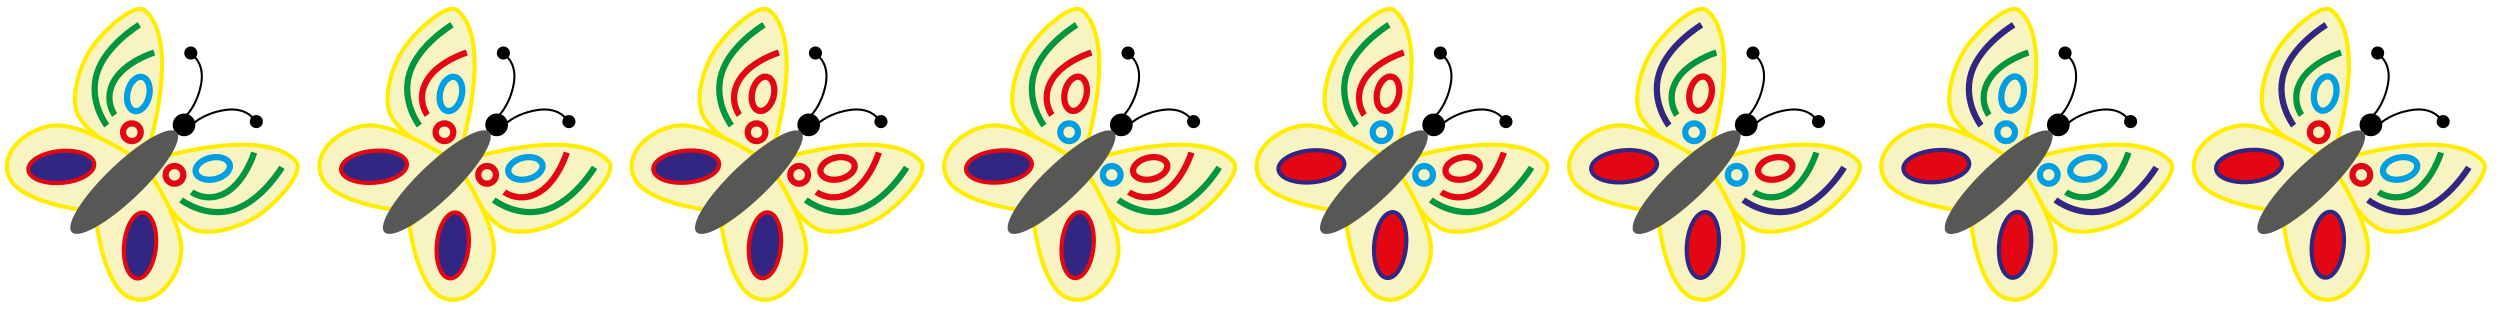 <?xml version="1.0" encoding="utf-8"?>
<!-- Generator: Adobe Illustrator 17.0.0, SVG Export Plug-In . SVG Version: 6.00 Build 0)  -->
<!DOCTYPE svg PUBLIC "-//W3C//DTD SVG 1.1//EN" "http://www.w3.org/Graphics/SVG/1.1/DTD/svg11.dtd">
<svg version="1.1" xmlns="http://www.w3.org/2000/svg" xmlns:xlink="http://www.w3.org/1999/xlink" x="0px" y="0px" width="1200px"
	 height="150px" viewBox="0 0 1200 150" enable-background="new 0 0 1200 150" xml:space="preserve">
<g id="Слой_1">
	<circle stroke="#000000" stroke-miterlimit="10" cx="88.35" cy="59.934" r="4.954"/>
	<path fill="#F8F4C1" stroke="#FFED00" stroke-width="2" stroke-miterlimit="10" d="M72.383,67.25c0,0,13.749-47.745-2.724-62.162
		C64.463,0.54,47.805,16.153,42.502,25.346c-6,10.4-8.514,23.759-4.715,30.489C44.203,67.197,62.45,74.185,62.45,74.185
		L72.383,67.25z"/>
	<path fill="#F8F4C1" stroke="#FFED00" stroke-width="2" stroke-miterlimit="10" d="M62.45,74.185c0,0-20.758-13.191-33.495-13.951
		C15.428,59.428-1.454,72.394,4.596,85.374c5.556,11.92,34.377,15.285,34.377,15.285s12.019-14.605,14.312-16.801
		C55.695,81.551,62.45,74.185,62.45,74.185z"/>
	<path fill="none" stroke="#009640" stroke-width="3" stroke-miterlimit="10" d="M66.897,11.911c0,0-16.148,9.64-20.329,23.158
		c-4.26,13.772,4.691,25.197,4.691,25.197"/>
	<path fill="none" stroke="#009640" stroke-width="3" stroke-miterlimit="10" d="M74.018,25.22c0,0-13.523,4.101-19.023,13.199
		c-5.603,9.269,0.058,16.801,0.058,16.801"/>
	
		<ellipse transform="matrix(0.975 0.222 -0.222 0.975 11.686 -13.626)" fill="none" stroke="#009FE3" stroke-width="3" stroke-miterlimit="10" cx="66.401" cy="45.124" rx="5.25" ry="8.356"/>
	<circle fill="none" stroke="#E30613" stroke-width="3" stroke-miterlimit="10" cx="63.307" cy="63.474" r="4.249"/>
	
		<ellipse transform="matrix(0.996 -0.094 0.094 0.996 -7.367 3.102)" fill="#312783" stroke="#E30613" stroke-width="2" stroke-miterlimit="10" cx="29.388" cy="80.097" rx="15.864" ry="7.649"/>
	<path fill="#F8F4C1" stroke="#FFED00" stroke-width="2" stroke-miterlimit="10" d="M79.984,74.851c0,0,47.745-13.749,62.162,2.724
		c4.548,5.196-11.066,21.854-20.258,27.157c-10.4,6-23.759,8.514-30.489,4.715c-11.363-6.416-18.351-24.662-18.351-24.662
		L79.984,74.851z"/>
	<path fill="#F8F4C1" stroke="#FFED00" stroke-width="2" stroke-miterlimit="10" d="M73.048,84.784c0,0,13.191,20.758,13.951,33.495
		c0.807,13.526-12.159,30.408-25.139,24.358c-11.92-5.556-15.285-34.377-15.285-34.377S60.05,96.637,62.245,94.344
		C64.553,91.934,73.048,84.784,73.048,84.784z"/>
	<path fill="none" stroke="#009640" stroke-width="3" stroke-miterlimit="10" d="M135.323,80.336c0,0-9.64,16.148-23.158,20.329
		c-13.772,4.26-25.197-4.691-25.197-4.691"/>
	<path fill="none" stroke="#009640" stroke-width="3" stroke-miterlimit="10" d="M122.013,73.215c0,0-4.101,13.523-13.199,19.023
		c-9.269,5.603-16.801-0.058-16.801-0.058"/>
	
		<ellipse transform="matrix(-0.222 -0.975 0.975 -0.222 45.987 198.351)" fill="none" stroke="#009FE3" stroke-width="3" stroke-miterlimit="10" cx="102.11" cy="80.833" rx="5.25" ry="8.356"/>
	<circle fill="none" stroke="#E30613" stroke-width="3" stroke-miterlimit="10" cx="83.76" cy="83.927" r="4.249"/>
	
		<ellipse transform="matrix(0.094 -0.996 0.996 0.094 -56.474 173.66)" fill="#312783" stroke="#E30613" stroke-width="2" stroke-miterlimit="10" cx="67.137" cy="117.846" rx="15.864" ry="7.649"/>
	
		<ellipse transform="matrix(0.691 0.723 -0.723 0.691 81.603 -16.095)" fill="#575756" cx="59.625" cy="87.388" rx="8.826" ry="34.781"/>
	<path fill="none" stroke="#000000" stroke-miterlimit="10" d="M93.389,27.381c0,0,4.949,3.97,3.071,13.357
		c-1.958,9.786-6.808,14.421-6.808,14.421"/>
	<circle stroke="#000000" stroke-miterlimit="10" cx="91.581" cy="25.451" r="2.644"/>
	<path fill="none" stroke="#000000" stroke-miterlimit="10" d="M121.195,56.475c0,0-3.742-5.124-13.204-3.672
		c-9.864,1.513-14.715,6.149-14.715,6.149"/>
	<circle stroke="#000000" stroke-miterlimit="10" cx="123.041" cy="58.369" r="2.644"/>
</g>
<g id="Слой_1__x28_копия_x29_">
	<circle stroke="#000000" stroke-miterlimit="10" cx="238.392" cy="59.934" r="4.954"/>
	<path fill="#F8F4C1" stroke="#FFED00" stroke-width="2" stroke-miterlimit="10" d="M222.425,67.25c0,0,13.749-47.745-2.724-62.162
		c-5.196-4.548-21.854,11.066-27.157,20.258c-6,10.4-8.514,23.759-4.715,30.489c6.416,11.363,24.662,18.351,24.662,18.351
		L222.425,67.25z"/>
	<path fill="#F8F4C1" stroke="#FFED00" stroke-width="2" stroke-miterlimit="10" d="M212.491,74.185
		c0,0-20.758-13.191-33.495-13.951c-13.526-0.807-30.408,12.159-24.358,25.139c5.556,11.92,34.377,15.285,34.377,15.285
		s12.019-14.605,14.312-16.801C205.737,81.551,212.491,74.185,212.491,74.185z"/>
	<path fill="none" stroke="#009640" stroke-width="3" stroke-miterlimit="10" d="M216.939,11.911c0,0-16.148,9.64-20.329,23.158
		c-4.26,13.772,4.691,25.197,4.691,25.197"/>
	<path fill="none" stroke="#E30613" stroke-width="3" stroke-miterlimit="10" d="M224.06,25.22c0,0-13.523,4.101-19.023,13.199
		c-5.603,9.269,0.058,16.801,0.058,16.801"/>
	
		<ellipse transform="matrix(0.975 0.222 -0.222 0.975 15.437 -46.965)" fill="none" stroke="#009FE3" stroke-width="3" stroke-miterlimit="10" cx="216.443" cy="45.124" rx="5.25" ry="8.356"/>
	<circle fill="none" stroke="#E30613" stroke-width="3" stroke-miterlimit="10" cx="213.349" cy="63.474" r="4.249"/>
	
		<ellipse transform="matrix(0.996 -0.094 0.094 0.996 -6.708 17.143)" fill="#312783" stroke="#E30613" stroke-width="2" stroke-miterlimit="10" cx="179.43" cy="80.097" rx="15.864" ry="7.649"/>
	<path fill="#F8F4C1" stroke="#FFED00" stroke-width="2" stroke-miterlimit="10" d="M230.025,74.851c0,0,47.745-13.749,62.162,2.724
		c4.548,5.196-11.066,21.854-20.258,27.157c-10.4,6-23.759,8.514-30.489,4.715c-11.363-6.416-18.351-24.662-18.351-24.662
		L230.025,74.851z"/>
	<path fill="#F8F4C1" stroke="#FFED00" stroke-width="2" stroke-miterlimit="10" d="M223.09,84.784c0,0,13.191,20.758,13.951,33.495
		c0.807,13.526-12.159,30.408-25.139,24.358c-11.92-5.556-15.285-34.377-15.285-34.377s13.475-11.623,15.671-13.916
		C214.595,91.934,223.09,84.784,223.09,84.784z"/>
	<path fill="none" stroke="#009640" stroke-width="3" stroke-miterlimit="10" d="M285.365,80.336c0,0-9.64,16.148-23.158,20.329
		c-13.772,4.26-25.197-4.691-25.197-4.691"/>
	<path fill="none" stroke="#E30613" stroke-width="3" stroke-miterlimit="10" d="M272.055,73.215c0,0-4.101,13.523-13.199,19.023
		c-9.269,5.603-16.801-0.058-16.801-0.058"/>
	
		<ellipse transform="matrix(-0.222 -0.975 0.975 -0.222 229.367 344.642)" fill="none" stroke="#009FE3" stroke-width="3" stroke-miterlimit="10" cx="252.152" cy="80.833" rx="5.25" ry="8.356"/>
	<circle fill="none" stroke="#E30613" stroke-width="3" stroke-miterlimit="10" cx="233.801" cy="83.927" r="4.249"/>
	
		<ellipse transform="matrix(0.094 -0.996 0.996 0.094 79.526 323.043)" fill="#312783" stroke="#E30613" stroke-width="2" stroke-miterlimit="10" cx="217.178" cy="117.846" rx="15.864" ry="7.649"/>
	
		<ellipse transform="matrix(0.691 0.723 -0.723 0.691 127.978 -124.564)" fill="#575756" cx="209.667" cy="87.388" rx="8.826" ry="34.781"/>
	<path fill="none" stroke="#000000" stroke-miterlimit="10" d="M243.431,27.381c0,0,4.949,3.97,3.071,13.357
		c-1.958,9.786-6.808,14.421-6.808,14.421"/>
	<circle stroke="#000000" stroke-miterlimit="10" cx="241.622" cy="25.451" r="2.644"/>
	<path fill="none" stroke="#000000" stroke-miterlimit="10" d="M271.237,56.475c0,0-3.742-5.124-13.204-3.672
		c-9.864,1.513-14.715,6.149-14.715,6.149"/>
	<circle stroke="#000000" stroke-miterlimit="10" cx="273.083" cy="58.369" r="2.644"/>
</g>
<g id="Слой_1_копия_2">
	<circle stroke="#000000" stroke-miterlimit="10" cx="388.185" cy="59.934" r="4.954"/>
	<path fill="#F8F4C1" stroke="#FFED00" stroke-width="2" stroke-miterlimit="10" d="M372.218,67.25c0,0,13.749-47.745-2.724-62.162
		c-5.196-4.548-21.854,11.066-27.157,20.258c-6,10.4-8.514,23.759-4.715,30.489c6.416,11.363,24.662,18.351,24.662,18.351
		L372.218,67.25z"/>
	<path fill="#F8F4C1" stroke="#FFED00" stroke-width="2" stroke-miterlimit="10" d="M362.284,74.185
		c0,0-20.758-13.191-33.495-13.951c-13.526-0.807-30.408,12.159-24.358,25.139c5.556,11.92,34.377,15.285,34.377,15.285
		s12.019-14.605,14.312-16.801C355.53,81.551,362.284,74.185,362.284,74.185z"/>
	<path fill="none" stroke="#009640" stroke-width="3" stroke-miterlimit="10" d="M366.732,11.911c0,0-16.148,9.64-20.329,23.158
		c-4.26,13.772,4.691,25.197,4.691,25.197"/>
	<path fill="none" stroke="#E30613" stroke-width="3" stroke-miterlimit="10" d="M373.853,25.22c0,0-13.523,4.101-19.023,13.199
		c-5.603,9.269,0.058,16.801,0.058,16.801"/>
	
		<ellipse transform="matrix(0.975 0.222 -0.222 0.975 19.182 -80.249)" fill="none" stroke="#E30613" stroke-width="3" stroke-miterlimit="10" cx="366.236" cy="45.124" rx="5.25" ry="8.356"/>
	<circle fill="none" stroke="#E30613" stroke-width="3" stroke-miterlimit="10" cx="363.142" cy="63.474" r="4.249"/>
	
		<ellipse transform="matrix(0.996 -0.094 0.094 0.996 -6.051 31.16)" fill="#312783" stroke="#E30613" stroke-width="2" stroke-miterlimit="10" cx="329.223" cy="80.097" rx="15.864" ry="7.649"/>
	<path fill="#F8F4C1" stroke="#FFED00" stroke-width="2" stroke-miterlimit="10" d="M379.818,74.851c0,0,47.745-13.749,62.162,2.724
		c4.548,5.196-11.066,21.854-20.258,27.157c-10.4,6-23.759,8.514-30.489,4.715c-11.363-6.416-18.351-24.662-18.351-24.662
		L379.818,74.851z"/>
	<path fill="#F8F4C1" stroke="#FFED00" stroke-width="2" stroke-miterlimit="10" d="M372.883,84.784
		c0,0,13.191,20.758,13.951,33.495c0.807,13.526-12.159,30.408-25.139,24.358c-11.92-5.556-15.285-34.377-15.285-34.377
		s13.475-11.623,15.671-13.916C364.388,91.934,372.883,84.784,372.883,84.784z"/>
	<path fill="none" stroke="#009640" stroke-width="3" stroke-miterlimit="10" d="M435.158,80.336c0,0-9.64,16.148-23.158,20.329
		c-13.772,4.26-25.197-4.691-25.197-4.691"/>
	<path fill="none" stroke="#E30613" stroke-width="3" stroke-miterlimit="10" d="M421.848,73.215c0,0-4.101,13.523-13.199,19.023
		c-9.269,5.603-16.801-0.058-16.801-0.058"/>
	
		<ellipse transform="matrix(-0.222 -0.975 0.975 -0.222 412.444 490.69)" fill="none" stroke="#E30613" stroke-width="3" stroke-miterlimit="10" cx="401.945" cy="80.833" rx="5.25" ry="8.356"/>
	<circle fill="none" stroke="#E30613" stroke-width="3" stroke-miterlimit="10" cx="383.594" cy="83.927" r="4.249"/>
	
		<ellipse transform="matrix(0.094 -0.996 0.996 0.094 215.302 472.178)" fill="#312783" stroke="#E30613" stroke-width="2" stroke-miterlimit="10" cx="366.971" cy="117.846" rx="15.864" ry="7.649"/>
	
		<ellipse transform="matrix(0.691 0.723 -0.723 0.691 174.275 -232.854)" fill="#575756" cx="359.46" cy="87.388" rx="8.826" ry="34.781"/>
	<path fill="none" stroke="#000000" stroke-miterlimit="10" d="M393.224,27.381c0,0,4.949,3.97,3.071,13.357
		c-1.958,9.786-6.808,14.421-6.808,14.421"/>
	<circle stroke="#000000" stroke-miterlimit="10" cx="391.415" cy="25.451" r="2.644"/>
	<path fill="none" stroke="#000000" stroke-miterlimit="10" d="M421.03,56.475c0,0-3.742-5.124-13.204-3.672
		c-9.864,1.513-14.715,6.149-14.715,6.149"/>
	<circle stroke="#000000" stroke-miterlimit="10" cx="422.876" cy="58.369" r="2.644"/>
</g>
<g id="Слой_1__x28_копия2_x29_">
	<circle stroke="#000000" stroke-miterlimit="10" cx="538.227" cy="59.934" r="4.954"/>
	<path fill="#F8F4C1" stroke="#FFED00" stroke-width="2" stroke-miterlimit="10" d="M522.259,67.25c0,0,13.749-47.745-2.724-62.162
		c-5.196-4.548-21.854,11.066-27.157,20.258c-6,10.4-8.514,23.759-4.715,30.489c6.416,11.363,24.662,18.351,24.662,18.351
		L522.259,67.25z"/>
	<path fill="#F8F4C1" stroke="#FFED00" stroke-width="2" stroke-miterlimit="10" d="M512.326,74.185
		c0,0-20.758-13.191-33.495-13.951c-13.526-0.807-30.408,12.159-24.358,25.139c5.556,11.92,34.377,15.285,34.377,15.285
		s12.019-14.605,14.312-16.801C505.572,81.551,512.326,74.185,512.326,74.185z"/>
	<path fill="none" stroke="#009640" stroke-width="3" stroke-miterlimit="10" d="M516.774,11.911c0,0-16.148,9.64-20.329,23.158
		c-4.26,13.772,4.691,25.197,4.691,25.197"/>
	<path fill="none" stroke="#E30613" stroke-width="3" stroke-miterlimit="10" d="M523.895,25.22c0,0-13.523,4.101-19.023,13.199
		c-5.603,9.269,0.058,16.801,0.058,16.801"/>
	
		<ellipse transform="matrix(0.975 0.222 -0.222 0.975 22.933 -113.588)" fill="none" stroke="#E30613" stroke-width="3" stroke-miterlimit="10" cx="516.277" cy="45.124" rx="5.25" ry="8.356"/>
	<circle fill="none" stroke="#009FE3" stroke-width="3" stroke-miterlimit="10" cx="513.183" cy="63.474" r="4.249"/>
	
		<ellipse transform="matrix(0.996 -0.094 0.094 0.996 -5.392 45.201)" fill="#312783" stroke="#E30613" stroke-width="2" stroke-miterlimit="10" cx="479.264" cy="80.097" rx="15.864" ry="7.649"/>
	<path fill="#F8F4C1" stroke="#FFED00" stroke-width="2" stroke-miterlimit="10" d="M529.86,74.851c0,0,47.745-13.749,62.162,2.724
		c4.548,5.196-11.066,21.854-20.258,27.157c-10.4,6-23.759,8.514-30.489,4.715c-11.363-6.416-18.351-24.662-18.351-24.662
		L529.86,74.851z"/>
	<path fill="#F8F4C1" stroke="#FFED00" stroke-width="2" stroke-miterlimit="10" d="M522.924,84.784
		c0,0,13.191,20.758,13.951,33.495c0.807,13.526-12.159,30.408-25.139,24.358c-11.92-5.556-15.285-34.377-15.285-34.377
		s13.475-11.623,15.671-13.916C514.43,91.934,522.924,84.784,522.924,84.784z"/>
	<path fill="none" stroke="#009640" stroke-width="3" stroke-miterlimit="10" d="M585.199,80.336c0,0-9.64,16.148-23.158,20.329
		c-13.772,4.26-25.197-4.691-25.197-4.691"/>
	<path fill="none" stroke="#E30613" stroke-width="3" stroke-miterlimit="10" d="M571.89,73.215c0,0-4.101,13.523-13.199,19.023
		c-9.269,5.603-16.801-0.058-16.801-0.058"/>
	
		<ellipse transform="matrix(-0.222 -0.975 0.975 -0.222 595.824 636.981)" fill="none" stroke="#E30613" stroke-width="3" stroke-miterlimit="10" cx="551.986" cy="80.833" rx="5.25" ry="8.356"/>
	<circle fill="none" stroke="#009FE3" stroke-width="3" stroke-miterlimit="10" cx="533.636" cy="83.927" r="4.249"/>
	
		<ellipse transform="matrix(0.094 -0.996 0.996 0.094 351.302 621.562)" fill="#312783" stroke="#E30613" stroke-width="2" stroke-miterlimit="10" cx="517.013" cy="117.846" rx="15.864" ry="7.649"/>
	
		<ellipse transform="matrix(0.691 0.723 -0.723 0.691 220.649 -341.323)" fill="#575756" cx="509.501" cy="87.388" rx="8.826" ry="34.781"/>
	<path fill="none" stroke="#000000" stroke-miterlimit="10" d="M543.265,27.381c0,0,4.949,3.97,3.071,13.357
		c-1.958,9.786-6.808,14.421-6.808,14.421"/>
	<circle stroke="#000000" stroke-miterlimit="10" cx="541.457" cy="25.451" r="2.644"/>
	<path fill="none" stroke="#000000" stroke-miterlimit="10" d="M571.072,56.475c0,0-3.742-5.124-13.204-3.672
		c-9.864,1.513-14.715,6.149-14.715,6.149"/>
	<circle stroke="#000000" stroke-miterlimit="10" cx="572.917" cy="58.369" r="2.644"/>
</g>
<g id="Слой_1_копия_4">
	<circle stroke="#000000" stroke-miterlimit="10" cx="688.165" cy="59.934" r="4.954"/>
	<path fill="#F8F4C1" stroke="#FFED00" stroke-width="2" stroke-miterlimit="10" d="M672.198,67.25c0,0,13.749-47.745-2.724-62.162
		c-5.196-4.548-21.854,11.066-27.157,20.258c-6,10.4-8.514,23.759-4.715,30.489c6.416,11.363,24.662,18.351,24.662,18.351
		L672.198,67.25z"/>
	<path fill="#F8F4C1" stroke="#FFED00" stroke-width="2" stroke-miterlimit="10" d="M662.264,74.185
		c0,0-20.758-13.191-33.495-13.951c-13.526-0.807-30.408,12.159-24.358,25.139c5.556,11.92,34.377,15.285,34.377,15.285
		s12.019-14.605,14.312-16.801C655.51,81.551,662.264,74.185,662.264,74.185z"/>
	<path fill="none" stroke="#009640" stroke-width="3" stroke-miterlimit="10" d="M666.712,11.911c0,0-16.148,9.64-20.329,23.158
		c-4.26,13.772,4.691,25.197,4.691,25.197"/>
	<path fill="none" stroke="#E30613" stroke-width="3" stroke-miterlimit="10" d="M673.833,25.22c0,0-13.523,4.101-19.023,13.199
		c-5.603,9.269,0.058,16.801,0.058,16.801"/>
	
		<ellipse transform="matrix(0.975 0.222 -0.222 0.975 26.681 -146.904)" fill="none" stroke="#E30613" stroke-width="3" stroke-miterlimit="10" cx="666.216" cy="45.124" rx="5.25" ry="8.356"/>
	<circle fill="none" stroke="#009FE3" stroke-width="3" stroke-miterlimit="10" cx="663.122" cy="63.474" r="4.249"/>
	
		<ellipse transform="matrix(0.996 -0.094 0.094 0.996 -4.734 59.232)" fill="#E30613" stroke="#312783" stroke-width="2" stroke-miterlimit="10" cx="629.203" cy="80.097" rx="15.864" ry="7.649"/>
	<path fill="#F8F4C1" stroke="#FFED00" stroke-width="2" stroke-miterlimit="10" d="M679.798,74.851c0,0,47.745-13.749,62.162,2.724
		c4.548,5.196-11.066,21.854-20.258,27.157c-10.4,6-23.759,8.514-30.489,4.715c-11.363-6.416-18.351-24.662-18.351-24.662
		L679.798,74.851z"/>
	<path fill="#F8F4C1" stroke="#FFED00" stroke-width="2" stroke-miterlimit="10" d="M672.863,84.784
		c0,0,13.191,20.758,13.951,33.495c0.807,13.526-12.159,30.408-25.139,24.358c-11.92-5.556-15.285-34.377-15.285-34.377
		s13.475-11.623,15.671-13.916C664.368,91.934,672.863,84.784,672.863,84.784z"/>
	<path fill="none" stroke="#009640" stroke-width="3" stroke-miterlimit="10" d="M735.138,80.336c0,0-9.64,16.148-23.158,20.329
		c-13.772,4.26-25.197-4.691-25.197-4.691"/>
	<path fill="none" stroke="#E30613" stroke-width="3" stroke-miterlimit="10" d="M721.828,73.215c0,0-4.101,13.523-13.199,19.023
		c-9.269,5.603-16.801-0.058-16.801-0.058"/>
	
		<ellipse transform="matrix(-0.222 -0.975 0.975 -0.222 779.079 783.171)" fill="none" stroke="#E30613" stroke-width="3" stroke-miterlimit="10" cx="701.925" cy="80.833" rx="5.25" ry="8.356"/>
	<circle fill="none" stroke="#009FE3" stroke-width="3" stroke-miterlimit="10" cx="683.574" cy="83.927" r="4.249"/>
	
		<ellipse transform="matrix(0.094 -0.996 0.996 0.094 487.209 770.842)" fill="#E30613" stroke="#312783" stroke-width="2" stroke-miterlimit="10" cx="666.951" cy="117.846" rx="15.864" ry="7.649"/>
	
		<ellipse transform="matrix(0.691 0.723 -0.723 0.691 266.991 -449.717)" fill="#575756" cx="659.44" cy="87.388" rx="8.826" ry="34.781"/>
	<path fill="none" stroke="#000000" stroke-miterlimit="10" d="M693.204,27.381c0,0,4.949,3.97,3.071,13.357
		c-1.958,9.786-6.808,14.421-6.808,14.421"/>
	<circle stroke="#000000" stroke-miterlimit="10" cx="691.395" cy="25.451" r="2.644"/>
	<path fill="none" stroke="#000000" stroke-miterlimit="10" d="M721.01,56.475c0,0-3.742-5.124-13.204-3.672
		c-9.864,1.513-14.715,6.149-14.715,6.149"/>
	<circle stroke="#000000" stroke-miterlimit="10" cx="722.856" cy="58.369" r="2.644"/>
</g>
<g id="Слой_1__x28_копия4_x29_">
	<circle stroke="#000000" stroke-miterlimit="10" cx="838.206" cy="59.934" r="4.954"/>
	<path fill="#F8F4C1" stroke="#FFED00" stroke-width="2" stroke-miterlimit="10" d="M822.239,67.25c0,0,13.749-47.745-2.724-62.162
		c-5.196-4.548-21.854,11.066-27.157,20.258c-6,10.4-8.514,23.759-4.715,30.489c6.416,11.363,24.662,18.351,24.662,18.351
		L822.239,67.25z"/>
	<path fill="#F8F4C1" stroke="#FFED00" stroke-width="2" stroke-miterlimit="10" d="M812.306,74.185
		c0,0-20.758-13.191-33.495-13.951c-13.526-0.807-30.408,12.159-24.358,25.139c5.556,11.92,34.377,15.285,34.377,15.285
		s12.019-14.605,14.312-16.801C805.551,81.551,812.306,74.185,812.306,74.185z"/>
	<path fill="none" stroke="#312783" stroke-width="3" stroke-miterlimit="10" d="M816.753,11.911c0,0-16.148,9.64-20.329,23.158
		c-4.26,13.772,4.691,25.197,4.691,25.197"/>
	<path fill="none" stroke="#009640" stroke-width="3" stroke-miterlimit="10" d="M823.875,25.22c0,0-13.523,4.101-19.023,13.199
		c-5.603,9.269,0.058,16.801,0.058,16.801"/>
	
		<ellipse transform="matrix(0.975 0.222 -0.222 0.975 30.431 -180.243)" fill="none" stroke="#E30613" stroke-width="3" stroke-miterlimit="10" cx="816.257" cy="45.124" rx="5.25" ry="8.356"/>
	<circle fill="none" stroke="#009FE3" stroke-width="3" stroke-miterlimit="10" cx="813.163" cy="63.474" r="4.249"/>
	
		<ellipse transform="matrix(0.996 -0.094 0.094 0.996 -4.076 73.273)" fill="#E30613" stroke="#312783" stroke-width="2" stroke-miterlimit="10" cx="779.244" cy="80.097" rx="15.864" ry="7.649"/>
	<path fill="#F8F4C1" stroke="#FFED00" stroke-width="2" stroke-miterlimit="10" d="M829.84,74.851c0,0,47.745-13.749,62.162,2.724
		c4.548,5.196-11.066,21.854-20.258,27.157c-10.4,6-23.759,8.514-30.489,4.715c-11.363-6.416-18.351-24.662-18.351-24.662
		L829.84,74.851z"/>
	<path fill="#F8F4C1" stroke="#FFED00" stroke-width="2" stroke-miterlimit="10" d="M822.904,84.784
		c0,0,13.191,20.758,13.951,33.495c0.807,13.526-12.159,30.408-25.139,24.358c-11.92-5.556-15.285-34.377-15.285-34.377
		s13.475-11.623,15.671-13.916C814.41,91.934,822.904,84.784,822.904,84.784z"/>
	<path fill="none" stroke="#312783" stroke-width="3" stroke-miterlimit="10" d="M885.179,80.336c0,0-9.64,16.148-23.158,20.329
		c-13.772,4.26-25.197-4.691-25.197-4.691"/>
	<path fill="none" stroke="#009640" stroke-width="3" stroke-miterlimit="10" d="M871.87,73.215c0,0-4.101,13.523-13.199,19.023
		c-9.269,5.603-16.801-0.058-16.801-0.058"/>
	
		<ellipse transform="matrix(-0.222 -0.975 0.975 -0.222 962.459 929.462)" fill="none" stroke="#E30613" stroke-width="3" stroke-miterlimit="10" cx="851.966" cy="80.833" rx="5.25" ry="8.356"/>
	<circle fill="none" stroke="#009FE3" stroke-width="3" stroke-miterlimit="10" cx="833.616" cy="83.927" r="4.249"/>
	
		<ellipse transform="matrix(0.094 -0.996 0.996 0.094 623.21 920.225)" fill="#E30613" stroke="#312783" stroke-width="2" stroke-miterlimit="10" cx="816.993" cy="117.846" rx="15.864" ry="7.649"/>
	
		<ellipse transform="matrix(0.691 0.723 -0.723 0.691 313.365 -558.186)" fill="#575756" cx="809.481" cy="87.388" rx="8.826" ry="34.781"/>
	<path fill="none" stroke="#000000" stroke-miterlimit="10" d="M843.245,27.381c0,0,4.949,3.97,3.071,13.357
		c-1.958,9.786-6.808,14.421-6.808,14.421"/>
	<circle stroke="#000000" stroke-miterlimit="10" cx="841.437" cy="25.451" r="2.644"/>
	<path fill="none" stroke="#000000" stroke-miterlimit="10" d="M871.051,56.475c0,0-3.742-5.124-13.204-3.672
		c-9.864,1.513-14.715,6.149-14.715,6.149"/>
	<circle stroke="#000000" stroke-miterlimit="10" cx="872.897" cy="58.369" r="2.644"/>
</g>
<g id="Слой_1_копия_3">
	<circle stroke="#000000" stroke-miterlimit="10" cx="988" cy="59.934" r="4.954"/>
	<path fill="#F8F4C1" stroke="#FFED00" stroke-width="2" stroke-miterlimit="10" d="M972.032,67.25c0,0,13.749-47.745-2.724-62.162
		c-5.196-4.548-21.854,11.066-27.157,20.258c-6,10.4-8.514,23.759-4.715,30.489c6.416,11.363,24.662,18.351,24.662,18.351
		L972.032,67.25z"/>
	<path fill="#F8F4C1" stroke="#FFED00" stroke-width="2" stroke-miterlimit="10" d="M962.099,74.185
		c0,0-20.758-13.191-33.495-13.951c-13.526-0.807-30.408,12.159-24.358,25.139c5.556,11.92,34.377,15.285,34.377,15.285
		s12.019-14.605,14.312-16.801C955.345,81.551,962.099,74.185,962.099,74.185z"/>
	<path fill="none" stroke="#312783" stroke-width="3" stroke-miterlimit="10" d="M966.547,11.911c0,0-16.148,9.64-20.329,23.158
		c-4.26,13.772,4.691,25.197,4.691,25.197"/>
	<path fill="none" stroke="#009640" stroke-width="3" stroke-miterlimit="10" d="M973.668,25.22c0,0-13.523,4.101-19.023,13.199
		c-5.603,9.269,0.058,16.801,0.058,16.801"/>
	
		<ellipse transform="matrix(0.975 0.222 -0.222 0.975 34.176 -213.526)" fill="none" stroke="#009FE3" stroke-width="3" stroke-miterlimit="10" cx="966.05" cy="45.124" rx="5.25" ry="8.356"/>
	<circle fill="none" stroke="#009FE3" stroke-width="3" stroke-miterlimit="10" cx="962.956" cy="63.474" r="4.249"/>
	
		<ellipse transform="matrix(0.996 -0.094 0.094 0.996 -3.419 87.291)" fill="#E30613" stroke="#312783" stroke-width="2" stroke-miterlimit="10" cx="929.037" cy="80.097" rx="15.864" ry="7.649"/>
	<path fill="#F8F4C1" stroke="#FFED00" stroke-width="2" stroke-miterlimit="10" d="M979.633,74.851c0,0,47.745-13.749,62.162,2.724
		c4.548,5.196-11.066,21.854-20.258,27.157c-10.4,6-23.759,8.514-30.489,4.715c-11.363-6.416-18.351-24.662-18.351-24.662
		L979.633,74.851z"/>
	<path fill="#F8F4C1" stroke="#FFED00" stroke-width="2" stroke-miterlimit="10" d="M972.697,84.784
		c0,0,13.191,20.758,13.951,33.495c0.807,13.526-12.159,30.408-25.139,24.358c-11.92-5.556-15.285-34.377-15.285-34.377
		s13.475-11.623,15.671-13.916C964.203,91.934,972.697,84.784,972.697,84.784z"/>
	<path fill="none" stroke="#312783" stroke-width="3" stroke-miterlimit="10" d="M1034.972,80.336c0,0-9.64,16.148-23.158,20.329
		c-13.772,4.26-25.197-4.691-25.197-4.691"/>
	<path fill="none" stroke="#009640" stroke-width="3" stroke-miterlimit="10" d="M1021.663,73.215c0,0-4.101,13.523-13.199,19.023
		c-9.269,5.603-16.801-0.058-16.801-0.058"/>
	
		<ellipse transform="matrix(-0.222 -0.975 0.975 -0.222 1145.536 1075.51)" fill="none" stroke="#009FE3" stroke-width="3" stroke-miterlimit="10" cx="1001.759" cy="80.833" rx="5.25" ry="8.356"/>
	<circle fill="none" stroke="#009FE3" stroke-width="3" stroke-miterlimit="10" cx="983.409" cy="83.927" r="4.249"/>
	
		<ellipse transform="matrix(0.094 -0.996 0.996 0.094 758.986 1069.361)" fill="#E30613" stroke="#312783" stroke-width="2" stroke-miterlimit="10" cx="966.786" cy="117.846" rx="15.864" ry="7.649"/>
	
		<ellipse transform="matrix(0.691 0.723 -0.723 0.691 359.663 -666.476)" fill="#575756" cx="959.274" cy="87.388" rx="8.826" ry="34.781"/>
	<path fill="none" stroke="#000000" stroke-miterlimit="10" d="M993.038,27.381c0,0,4.949,3.97,3.071,13.357
		c-1.958,9.786-6.808,14.421-6.808,14.421"/>
	<circle stroke="#000000" stroke-miterlimit="10" cx="991.23" cy="25.451" r="2.644"/>
	<path fill="none" stroke="#000000" stroke-miterlimit="10" d="M1020.845,56.475c0,0-3.742-5.124-13.204-3.672
		c-9.864,1.513-14.715,6.149-14.715,6.149"/>
	<circle stroke="#000000" stroke-miterlimit="10" cx="1022.69" cy="58.369" r="2.644"/>
</g>
<g id="Слой_1__x28_копия3_x29_">
	<circle stroke="#000000" stroke-miterlimit="10" cx="1138.041" cy="59.934" r="4.954"/>
	<path fill="#F8F4C1" stroke="#FFED00" stroke-width="2" stroke-miterlimit="10" d="M1122.074,67.25c0,0,13.749-47.745-2.724-62.162
		c-5.196-4.548-21.854,11.066-27.157,20.258c-6,10.4-8.514,23.759-4.714,30.489c6.416,11.363,24.662,18.351,24.662,18.351
		L1122.074,67.25z"/>
	<path fill="#F8F4C1" stroke="#FFED00" stroke-width="2" stroke-miterlimit="10" d="M1112.14,74.185
		c0,0-20.758-13.191-33.495-13.951c-13.526-0.807-30.408,12.159-24.358,25.139c5.556,11.92,34.377,15.285,34.377,15.285
		s12.019-14.605,14.312-16.801C1105.386,81.551,1112.14,74.185,1112.14,74.185z"/>
	<path fill="none" stroke="#312783" stroke-width="3" stroke-miterlimit="10" d="M1116.588,11.911c0,0-16.148,9.64-20.329,23.158
		c-4.26,13.772,4.691,25.197,4.691,25.197"/>
	<path fill="none" stroke="#009640" stroke-width="3" stroke-miterlimit="10" d="M1123.709,25.22c0,0-13.523,4.101-19.023,13.199
		c-5.603,9.269,0.058,16.801,0.058,16.801"/>
	
		<ellipse transform="matrix(0.975 0.222 -0.222 0.975 37.927 -246.865)" fill="none" stroke="#009FE3" stroke-width="3" stroke-miterlimit="10" cx="1116.092" cy="45.124" rx="5.25" ry="8.356"/>
	<circle fill="none" stroke="#E30613" stroke-width="3" stroke-miterlimit="10" cx="1112.998" cy="63.474" r="4.249"/>
	
		<ellipse transform="matrix(0.996 -0.094 0.094 0.996 -2.76 101.332)" fill="#E30613" stroke="#312783" stroke-width="2" stroke-miterlimit="10" cx="1079.079" cy="80.097" rx="15.864" ry="7.649"/>
	<path fill="#F8F4C1" stroke="#FFED00" stroke-width="2" stroke-miterlimit="10" d="M1129.674,74.851
		c0,0,47.745-13.749,62.162,2.724c4.548,5.196-11.066,21.854-20.258,27.157c-10.4,6-23.759,8.514-30.489,4.715
		c-11.363-6.416-18.351-24.662-18.351-24.662L1129.674,74.851z"/>
	<path fill="#F8F4C1" stroke="#FFED00" stroke-width="2" stroke-miterlimit="10" d="M1122.739,84.784
		c0,0,13.191,20.758,13.951,33.495c0.807,13.526-12.159,30.408-25.139,24.358c-11.92-5.556-15.285-34.377-15.285-34.377
		s13.475-11.623,15.671-13.916C1114.244,91.934,1122.739,84.784,1122.739,84.784z"/>
	<path fill="none" stroke="#312783" stroke-width="3" stroke-miterlimit="10" d="M1185.014,80.336c0,0-9.64,16.148-23.158,20.329
		c-13.771,4.26-25.197-4.691-25.197-4.691"/>
	<path fill="none" stroke="#009640" stroke-width="3" stroke-miterlimit="10" d="M1171.704,73.215c0,0-4.101,13.523-13.199,19.023
		c-9.269,5.603-16.801-0.058-16.801-0.058"/>
	
		<ellipse transform="matrix(-0.222 -0.975 0.975 -0.222 1328.916 1221.801)" fill="none" stroke="#009FE3" stroke-width="3" stroke-miterlimit="10" cx="1151.801" cy="80.833" rx="5.25" ry="8.356"/>
	<circle fill="none" stroke="#E30613" stroke-width="3" stroke-miterlimit="10" cx="1133.45" cy="83.927" r="4.249"/>
	
		<ellipse transform="matrix(0.094 -0.996 0.996 0.094 894.986 1218.744)" fill="#E30613" stroke="#312783" stroke-width="2" stroke-miterlimit="10" cx="1116.827" cy="117.846" rx="15.864" ry="7.649"/>
	
		<ellipse transform="matrix(0.691 0.723 -0.723 0.691 406.037 -774.945)" fill="#575756" cx="1109.316" cy="87.388" rx="8.826" ry="34.781"/>
	<path fill="none" stroke="#000000" stroke-miterlimit="10" d="M1143.08,27.381c0,0,4.949,3.97,3.071,13.357
		c-1.958,9.786-6.808,14.421-6.808,14.421"/>
	<circle stroke="#000000" stroke-miterlimit="10" cx="1141.271" cy="25.451" r="2.644"/>
	<path fill="none" stroke="#000000" stroke-miterlimit="10" d="M1170.886,56.475c0,0-3.742-5.124-13.204-3.672
		c-9.864,1.513-14.715,6.149-14.715,6.149"/>
	<circle stroke="#000000" stroke-miterlimit="10" cx="1172.732" cy="58.369" r="2.644"/>
	<g>
	</g>
	<g>
	</g>
	<g>
	</g>
	<g>
	</g>
	<g>
	</g>
	<g>
	</g>
</g>
</svg>
